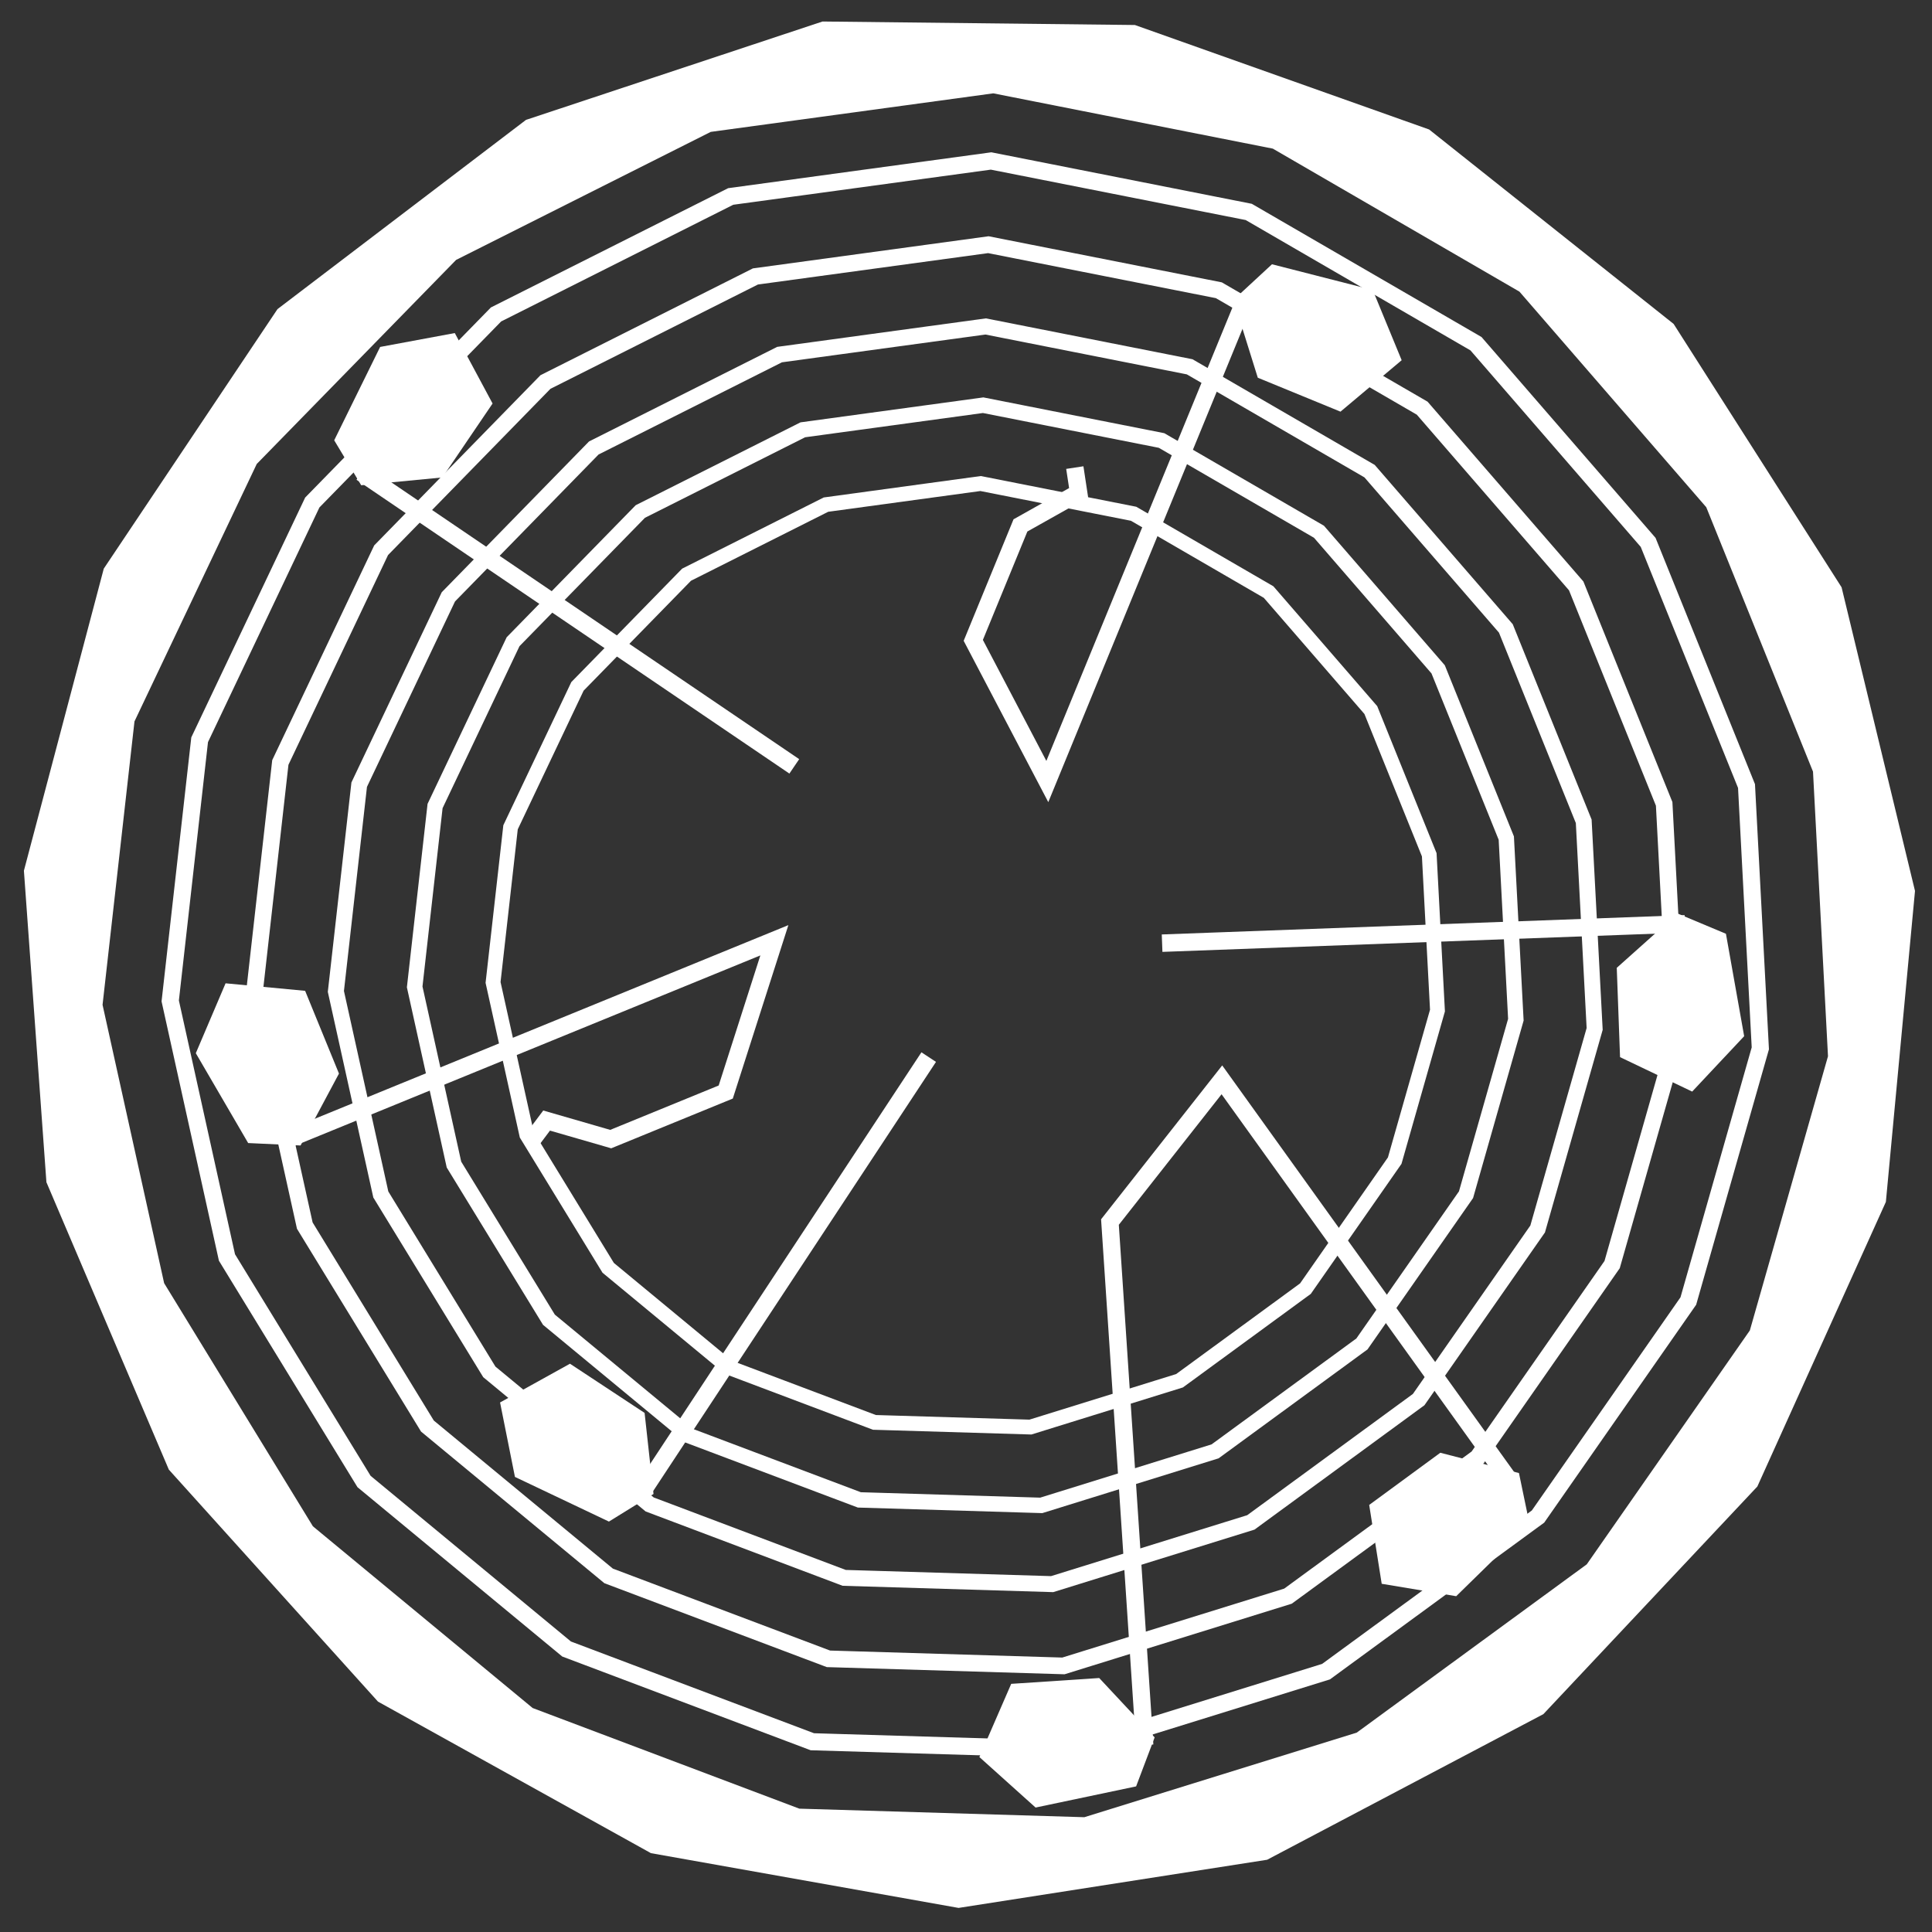 <?xml version="1.0" encoding="utf-8"?>
<!-- Generator: Adobe Illustrator 15.1.0, SVG Export Plug-In . SVG Version: 6.00 Build 0)  -->
<!DOCTYPE svg PUBLIC "-//W3C//DTD SVG 1.1//EN" "http://www.w3.org/Graphics/SVG/1.1/DTD/svg11.dtd">
<svg version="1.1" id="Layer_1" xmlns="http://www.w3.org/2000/svg" xmlns:xlink="http://www.w3.org/1999/xlink" x="0px" y="0px"
	 width="120px" height="120px" viewBox="0 0 120 120" enable-background="new 0 0 120 120" xml:space="preserve">
<rect x="0" y="0" width="120" height="120" fill="#333333" stroke="none"/>
<g>
	<path fill="#FFFFFF" d="M114.384,36.478L103.952,20.12L88.764,8.042L70.49,1.553L51.088,1.336L32.672,7.445L17.236,19.199
		L6.446,35.318L1.485,54.081l1.398,19.348l7.604,17.852l12.989,14.408l16.953,9.413l19.109,3.402l19.164-2.991l17.158-9.044
		l13.291-14.138l7.984-17.679l1.809-19.315L114.384,36.478z M108.686,82.636L98.557,97.163L84.27,107.616l-16.921,5.254
		l-17.701-0.531l-16.563-6.25l-13.65-11.288L10.195,79.7L6.37,62.411l1.983-17.603l7.594-15.99l12.382-12.674l15.816-7.952
		l17.55-2.394l17.363,3.434l15.318,8.883l11.603,13.389l6.63,16.423l0.931,17.679L108.686,82.636z"/>
	<polygon fill="none" stroke="#FFFFFF" stroke-width="1.063" stroke-miterlimit="10" points="104.865,80.809 95.53,94.195 
		82.362,103.829 66.769,108.672 50.456,108.183 35.192,102.423 22.612,92.02 14.097,78.104 10.573,62.17 12.4,45.947 19.397,31.211 
		30.809,19.531 45.385,12.203 61.558,9.998 77.562,13.163 91.676,21.348 102.369,33.688 108.479,48.822 109.337,65.115 	"/>
	<polygon fill="none" stroke="#FFFFFF" stroke-width="1.034" stroke-miterlimit="10" points="100.132,78.546 91.78,90.522 
		79.999,99.14 66.051,103.473 51.456,103.033 37.802,97.882 26.548,88.575 18.931,76.124 15.777,61.872 17.412,47.358 
		23.672,34.176 33.88,23.727 46.92,17.171 61.388,15.198 75.704,18.028 88.334,25.352 97.9,36.391 103.364,49.93 104.133,64.506 	
		"/>
	<polygon fill="none" stroke="#FFFFFF" stroke-width="0.99" stroke-miterlimit="10" points="95.506,76.335 88.116,86.931 
		77.693,94.559 65.35,98.393 52.435,98.004 40.352,93.444 30.393,85.21 23.653,74.192 20.862,61.579 22.31,48.737 27.849,37.072 
		36.881,27.825 48.421,22.024 61.222,20.277 73.892,22.783 85.067,29.264 93.531,39.032 98.368,51.013 99.047,63.909 	"/>
	<polygon fill="none" stroke="#FFFFFF" stroke-width="0.957" stroke-miterlimit="10" points="91.057,74.206 84.592,83.475 
		75.472,90.146 64.674,93.502 53.376,93.161 42.806,89.175 34.095,81.97 28.197,72.334 25.757,61.298 27.023,50.063 31.868,39.859 
		39.771,31.771 49.865,26.696 61.065,25.168 72.146,27.36 81.924,33.028 89.326,41.574 93.559,52.055 94.153,63.336 	"/>
	<polygon fill="none" stroke="#FFFFFF" stroke-width="0.919" stroke-miterlimit="10" points="86.628,72.089 81.083,80.04 
		73.263,85.761 64.001,88.638 54.312,88.347 45.247,84.927 37.776,78.747 32.719,70.481 30.625,61.021 31.711,51.384 35.867,42.632 
		42.644,35.695 51.302,31.343 60.906,30.033 70.41,31.911 78.795,36.774 85.144,44.103 88.773,53.091 89.284,62.768 	"/>
</g>
<g>
	<polygon fill="#FFFFFF" points="31.06,87.11 31.984,91.734 37.821,94.508 40.591,92.794 40.037,87.759 35.402,84.703 	"/>
	
		<line fill="none" stroke="#FFFFFF" stroke-width="1.083" stroke-miterlimit="10" x1="39.801" y1="92.793" x2="57.684" y2="65.658"/>
</g>
<g>
	<polygon fill="#FFFFFF" points="14.011,61.075 12.162,65.416 15.414,70.997 18.668,71.148 21.054,66.682 18.952,61.542 	"/>
	<polyline fill="none" stroke="#FFFFFF" stroke-width="1.083" stroke-miterlimit="10" points="18.017,70.701 48.097,58.402 
		45.077,67.828 37.933,70.751 33.951,69.6 33.004,70.863 	"/>
</g>
<g>
	<polygon fill="#FFFFFF" points="60.832,109.134 64.322,112.27 70.566,110.956 71.717,107.912 68.274,104.225 62.808,104.587 	"/>
	<polyline fill="none" stroke="#FFFFFF" stroke-width="1.077" stroke-miterlimit="10" points="71.099,108.388 68.941,75.904 
		75.894,67.07 93.767,91.963 	"/>
</g>
<g>
	<polygon fill="#FFFFFF" points="85.82,98.372 90.447,99.143 95.007,94.68 94.345,91.494 89.46,90.233 85.043,93.475 	"/>
	<path fill="none" stroke="#FFFFFF" stroke-width="1.077" stroke-miterlimit="10" d="M78.199,64.994"/>
	<path fill="none" stroke="#FFFFFF" stroke-width="1.077" stroke-miterlimit="10" d="M96.384,90.153"/>
</g>
<g>
	<polygon fill="#FFFFFF" points="105.104,67.8 108.333,64.36 107.201,57.998 104.196,56.739 100.42,60.114 100.624,65.661 	"/>
	
		<line fill="none" stroke="#FFFFFF" stroke-width="1.083" stroke-miterlimit="10" x1="104.654" y1="57.382" x2="72.18" y2="58.582"/>
</g>
<g>
	<polygon fill="#FFFFFF" points="87.06,22.374 85.264,18.014 79.005,16.414 76.613,18.627 78.124,23.461 83.26,25.569 	"/>
	<polyline fill="none" stroke="#FFFFFF" stroke-width="1.083" stroke-miterlimit="10" points="77.39,18.476 65.051,48.542 
		60.452,39.774 63.382,32.634 66.995,30.604 66.758,29.043 	"/>
</g>
<g>
	<polygon fill="#FFFFFF" points="28.248,20.687 23.611,21.549 20.758,27.348 22.435,30.14 27.477,29.655 30.595,25.063 	"/>
	<line fill="none" stroke="#FFFFFF" stroke-width="1.083" stroke-miterlimit="10" x1="22.446" y1="29.351" x2="49.335" y2="47.6"/>
</g>
</svg>
